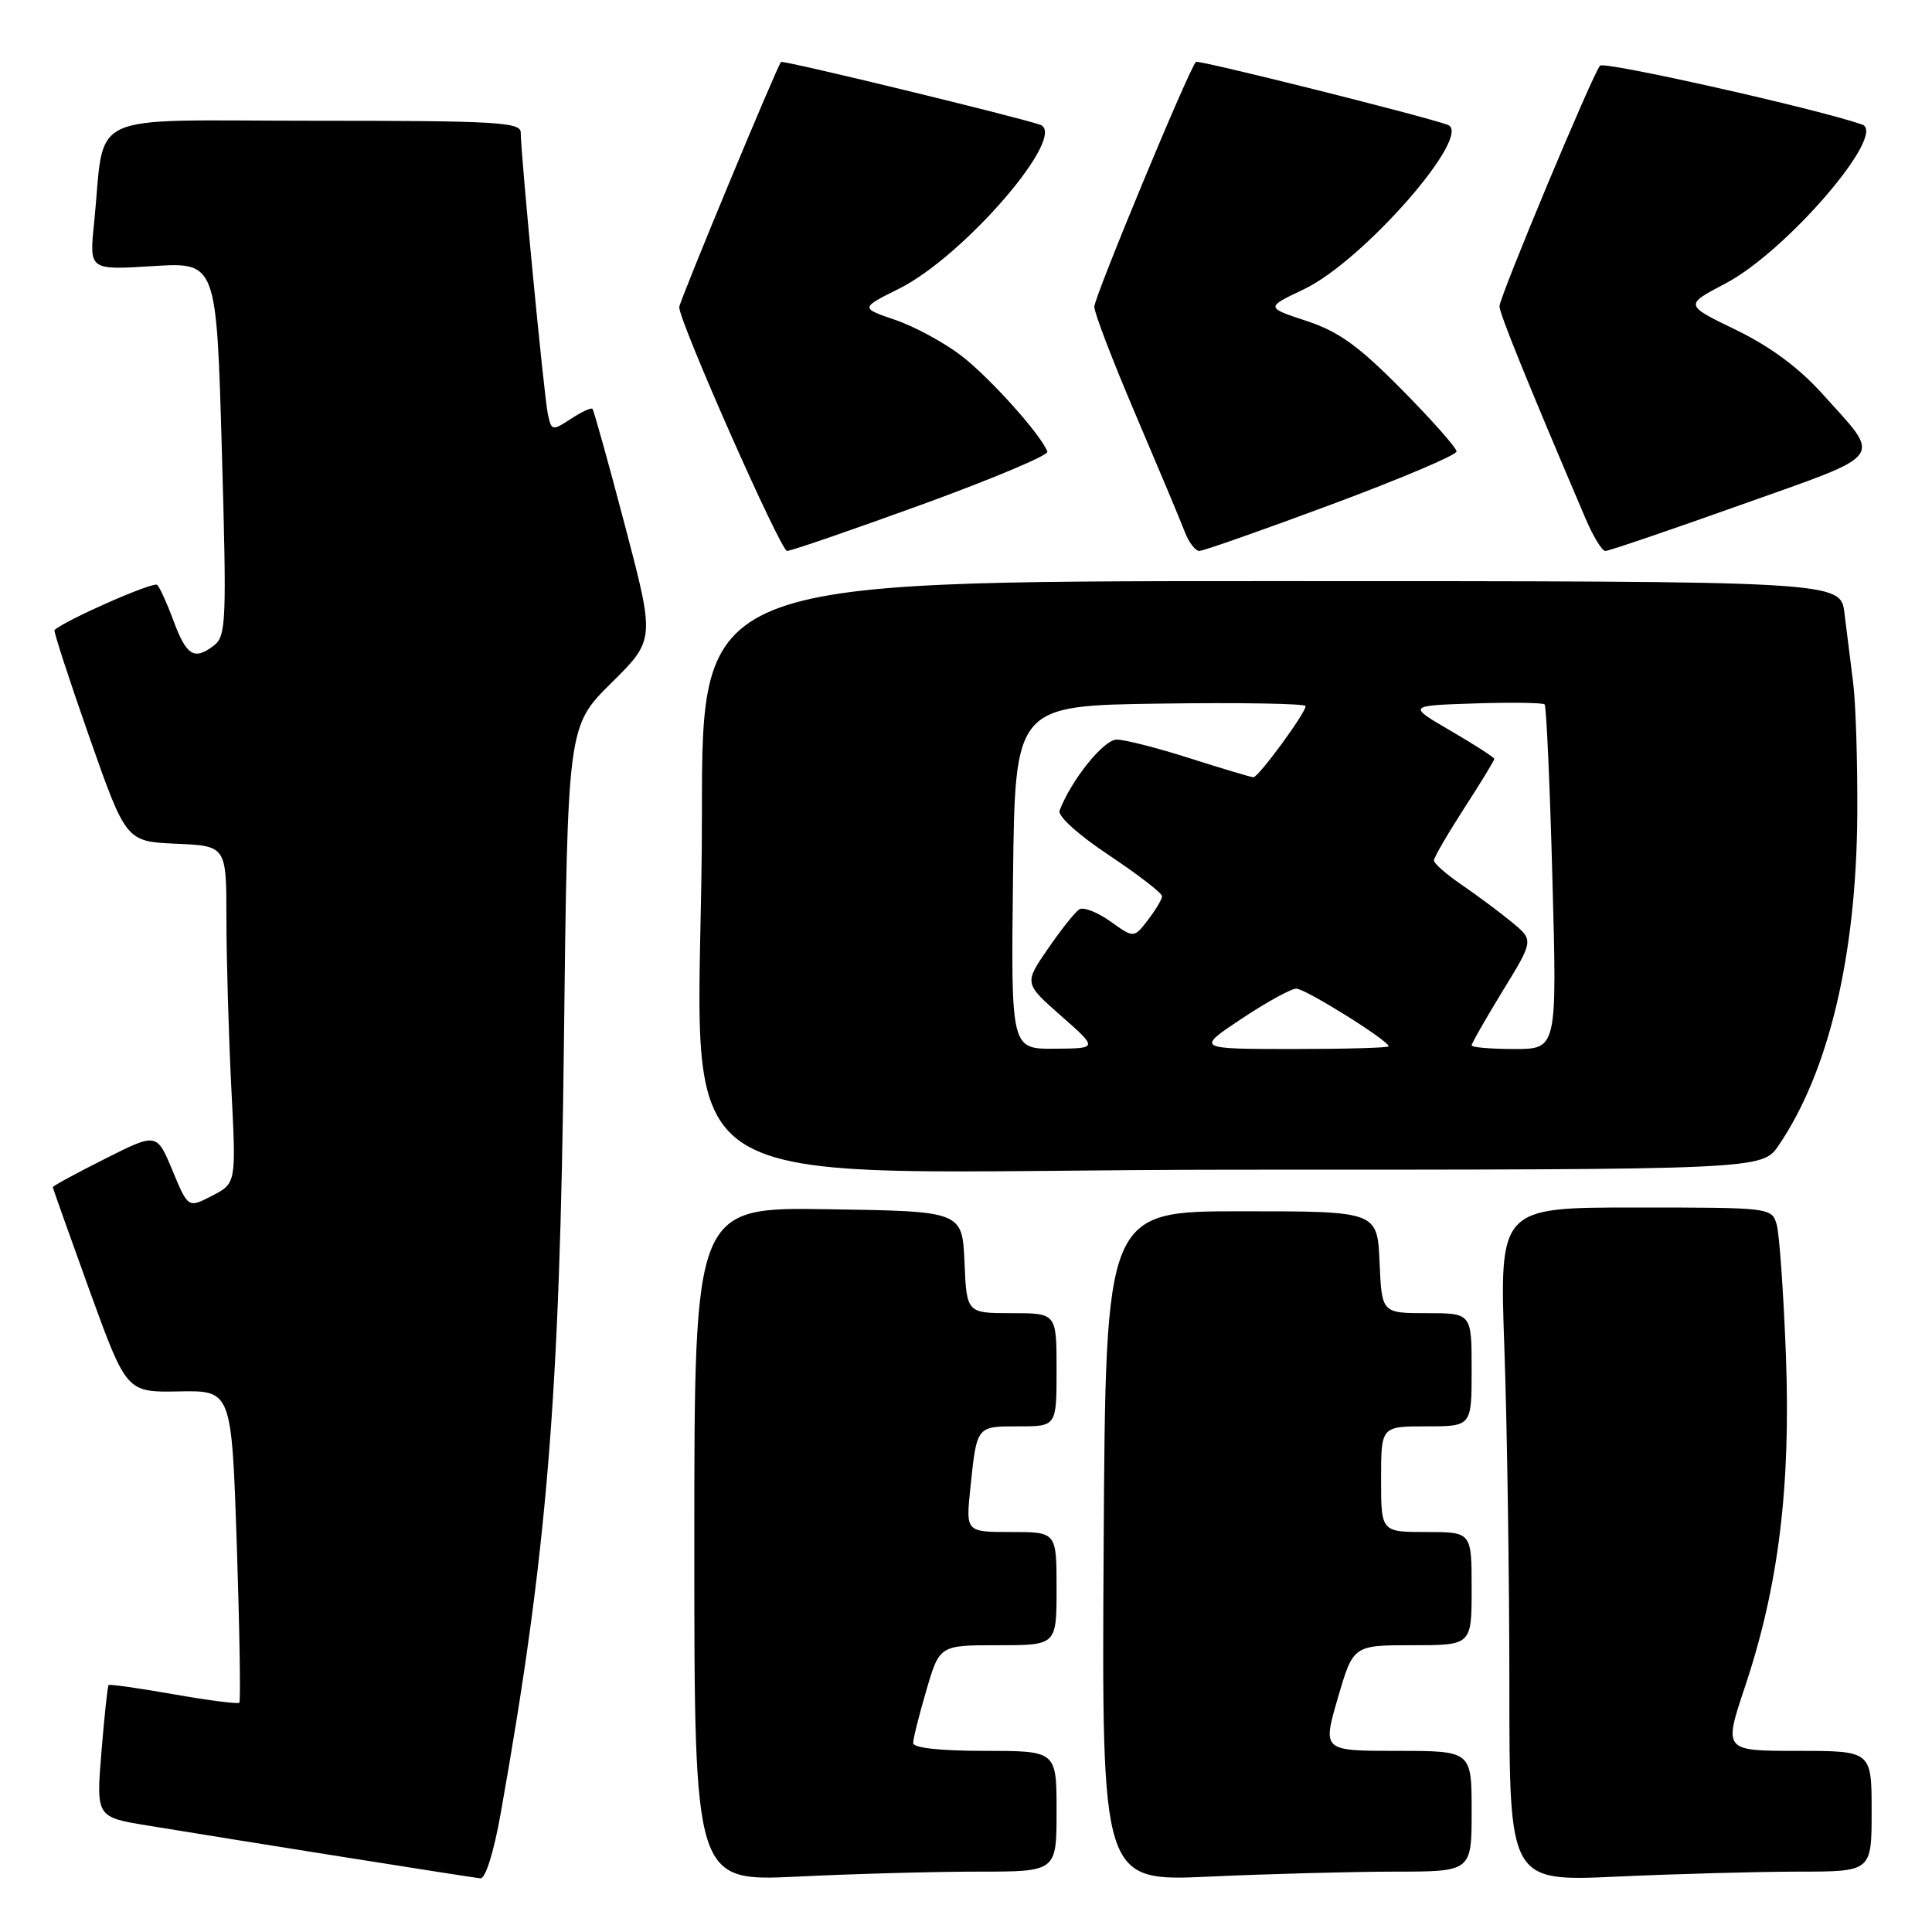<?xml version="1.0" encoding="UTF-8" standalone="no"?>
<!DOCTYPE svg PUBLIC "-//W3C//DTD SVG 1.1//EN" "http://www.w3.org/Graphics/SVG/1.1/DTD/svg11.dtd" >
<svg xmlns="http://www.w3.org/2000/svg" xmlns:xlink="http://www.w3.org/1999/xlink" version="1.1" viewBox="0 0 256 256">
 <g >
 <path fill="currentColor"
d=" M 66.35 240.25 C 72.49 205.73 74.17 185.36 74.72 138.37 C 75.21 96.23 75.21 96.23 81.00 90.50 C 86.79 84.77 86.79 84.77 82.81 69.64 C 80.62 61.31 78.68 54.35 78.50 54.17 C 78.32 53.99 77.03 54.59 75.63 55.51 C 73.16 57.12 73.07 57.10 72.59 54.84 C 72.08 52.46 69.00 20.41 69.00 17.56 C 69.00 16.18 65.76 16.00 41.59 16.00 C 10.65 16.00 14.01 14.43 12.46 29.64 C 11.83 35.79 11.83 35.79 20.26 35.26 C 28.68 34.74 28.68 34.74 29.39 59.47 C 30.05 82.58 29.98 84.30 28.30 85.57 C 25.73 87.52 24.70 86.88 22.98 82.23 C 22.15 79.98 21.18 77.85 20.83 77.50 C 20.36 77.02 8.81 82.09 7.22 83.48 C 7.07 83.61 9.14 89.97 11.82 97.61 C 16.70 111.50 16.70 111.50 23.35 111.80 C 30.00 112.09 30.00 112.09 30.00 121.80 C 30.01 127.13 30.30 137.19 30.65 144.15 C 31.30 156.79 31.30 156.79 28.11 158.44 C 24.93 160.09 24.93 160.09 22.85 155.09 C 20.77 150.09 20.77 150.09 13.89 153.56 C 10.10 155.46 7.00 157.15 7.00 157.30 C 7.00 157.45 9.20 163.63 11.88 171.04 C 16.77 184.50 16.77 184.50 23.73 184.37 C 30.69 184.24 30.69 184.24 31.38 204.76 C 31.75 216.04 31.90 225.43 31.71 225.62 C 31.52 225.81 27.60 225.31 23.00 224.50 C 18.40 223.69 14.53 223.14 14.39 223.28 C 14.25 223.41 13.83 227.41 13.44 232.15 C 12.74 240.78 12.74 240.78 19.62 241.90 C 32.01 243.94 62.47 248.77 63.65 248.89 C 64.33 248.95 65.43 245.44 66.35 240.25 Z  M 129.66 248.00 C 140.00 248.00 140.00 248.00 140.00 240.00 C 140.00 232.00 140.00 232.00 130.50 232.00 C 124.57 232.00 121.00 231.61 121.00 230.96 C 121.00 230.38 121.79 227.23 122.75 223.96 C 124.50 218.00 124.50 218.00 132.25 218.00 C 140.00 218.00 140.00 218.00 140.00 210.50 C 140.00 203.00 140.00 203.00 133.99 203.00 C 127.98 203.00 127.98 203.00 128.57 197.25 C 129.44 188.89 129.35 189.00 134.97 189.00 C 140.00 189.00 140.00 189.00 140.00 181.50 C 140.00 174.00 140.00 174.00 134.05 174.00 C 128.09 174.00 128.09 174.00 127.80 167.25 C 127.50 160.50 127.50 160.50 109.75 160.23 C 92.00 159.95 92.00 159.95 92.00 204.63 C 92.00 249.31 92.00 249.31 105.66 248.66 C 113.17 248.29 123.97 248.00 129.66 248.00 Z  M 184.75 248.00 C 195.00 248.00 195.00 248.00 195.00 240.00 C 195.00 232.00 195.00 232.00 185.11 232.00 C 175.23 232.00 175.23 232.00 177.27 225.00 C 179.31 218.00 179.31 218.00 187.16 218.00 C 195.00 218.00 195.00 218.00 195.00 210.50 C 195.00 203.00 195.00 203.00 189.00 203.00 C 183.00 203.00 183.00 203.00 183.00 196.00 C 183.00 189.00 183.00 189.00 189.00 189.00 C 195.00 189.00 195.00 189.00 195.00 181.50 C 195.00 174.00 195.00 174.00 189.05 174.00 C 183.09 174.00 183.09 174.00 182.80 167.25 C 182.50 160.50 182.50 160.50 164.50 160.50 C 146.50 160.50 146.50 160.50 146.24 204.91 C 145.98 249.31 145.98 249.31 160.24 248.66 C 168.08 248.30 179.11 248.01 184.75 248.00 Z  M 238.25 248.00 C 248.00 248.00 248.00 248.00 248.00 240.00 C 248.00 232.00 248.00 232.00 238.19 232.00 C 228.38 232.00 228.38 232.00 231.21 223.53 C 235.67 210.20 237.30 197.01 236.64 179.50 C 236.32 171.25 235.78 163.49 235.42 162.25 C 234.77 160.02 234.58 160.00 216.73 160.00 C 198.68 160.00 198.68 160.00 199.34 178.75 C 199.70 189.06 200.00 209.16 200.00 223.41 C 200.00 249.31 200.00 249.31 214.25 248.66 C 222.09 248.30 232.89 248.01 238.25 248.00 Z  M 235.70 151.74 C 242.33 141.98 245.98 126.58 246.10 107.94 C 246.14 101.04 245.90 93.16 245.55 90.44 C 245.21 87.72 244.69 83.59 244.40 81.25 C 243.88 77.00 243.88 77.00 168.44 77.00 C 93.00 77.00 93.00 77.00 93.01 107.75 C 93.02 161.24 83.65 155.00 163.90 154.99 C 233.50 154.99 233.50 154.99 235.70 151.74 Z  M 122.17 66.85 C 131.46 63.47 138.94 60.32 138.78 59.86 C 138.08 57.76 131.16 50.03 127.40 47.15 C 125.13 45.40 121.18 43.26 118.63 42.39 C 113.99 40.81 113.99 40.81 119.13 38.25 C 127.76 33.95 141.61 17.85 137.82 16.53 C 134.78 15.47 103.73 7.94 103.49 8.21 C 102.95 8.79 90.00 40.00 90.00 40.70 C 90.00 42.63 103.43 73.00 104.29 73.00 C 104.83 73.00 112.87 70.23 122.17 66.85 Z  M 176.44 66.84 C 185.55 63.45 193.00 60.30 193.00 59.82 C 193.00 59.35 189.74 55.66 185.75 51.63 C 180.02 45.83 177.37 43.92 173.10 42.52 C 167.70 40.74 167.70 40.74 172.77 38.33 C 180.65 34.59 195.35 17.75 191.81 16.53 C 187.94 15.19 158.76 7.90 158.47 8.20 C 157.55 9.11 145.00 39.36 145.00 40.65 C 145.00 41.46 147.48 47.93 150.52 55.04 C 153.55 62.15 156.47 69.09 156.99 70.48 C 157.52 71.87 158.39 73.00 158.92 73.00 C 159.45 73.00 167.34 70.23 176.44 66.84 Z  M 230.72 66.88 C 250.18 59.95 249.41 61.01 241.46 52.17 C 238.37 48.73 234.54 45.90 230.00 43.70 C 223.20 40.41 223.20 40.41 228.62 37.57 C 236.69 33.35 250.15 17.69 246.74 16.50 C 240.73 14.41 212.54 8.08 212.01 8.70 C 211.02 9.84 198.72 39.28 198.69 40.58 C 198.67 41.50 202.40 50.69 210.11 68.75 C 211.11 71.09 212.28 73.00 212.71 73.01 C 213.15 73.01 221.25 70.26 230.72 66.88 Z  M 134.23 116.25 C 134.50 93.50 134.50 93.50 153.75 93.23 C 164.34 93.08 173.00 93.23 173.00 93.56 C 173.00 94.49 166.75 103.00 166.08 102.99 C 165.76 102.98 162.00 101.86 157.71 100.49 C 153.43 99.12 149.05 98.00 147.97 98.00 C 146.25 98.00 141.96 103.33 140.40 107.40 C 140.12 108.13 142.88 110.62 146.96 113.33 C 150.83 115.91 153.99 118.35 153.98 118.76 C 153.97 119.17 153.12 120.58 152.10 121.91 C 150.25 124.32 150.25 124.32 147.13 122.09 C 145.42 120.87 143.57 120.15 143.02 120.49 C 142.47 120.83 140.60 123.17 138.87 125.70 C 135.70 130.29 135.70 130.29 140.60 134.61 C 145.50 138.92 145.50 138.92 139.73 138.96 C 133.96 139.00 133.96 139.00 134.23 116.25 Z  M 164.50 135.00 C 167.80 132.80 171.07 131.00 171.77 131.00 C 172.97 131.00 184.00 137.89 184.00 138.64 C 184.00 138.84 178.26 139.00 171.25 139.00 C 158.50 138.99 158.50 138.99 164.50 135.00 Z  M 195.00 138.52 C 195.00 138.25 196.85 135.01 199.11 131.31 C 203.23 124.59 203.23 124.59 200.36 122.22 C 198.79 120.92 195.81 118.70 193.75 117.29 C 191.69 115.89 190.00 114.41 190.00 114.02 C 190.00 113.63 191.80 110.53 194.00 107.12 C 196.20 103.72 198.00 100.77 198.00 100.56 C 198.00 100.36 195.41 98.69 192.25 96.85 C 186.50 93.50 186.50 93.50 195.38 93.21 C 200.26 93.05 204.44 93.11 204.67 93.34 C 204.90 93.57 205.37 103.94 205.70 116.38 C 206.32 139.00 206.32 139.00 200.66 139.00 C 197.55 139.00 195.00 138.78 195.00 138.52 Z "/>
</g>
</svg>